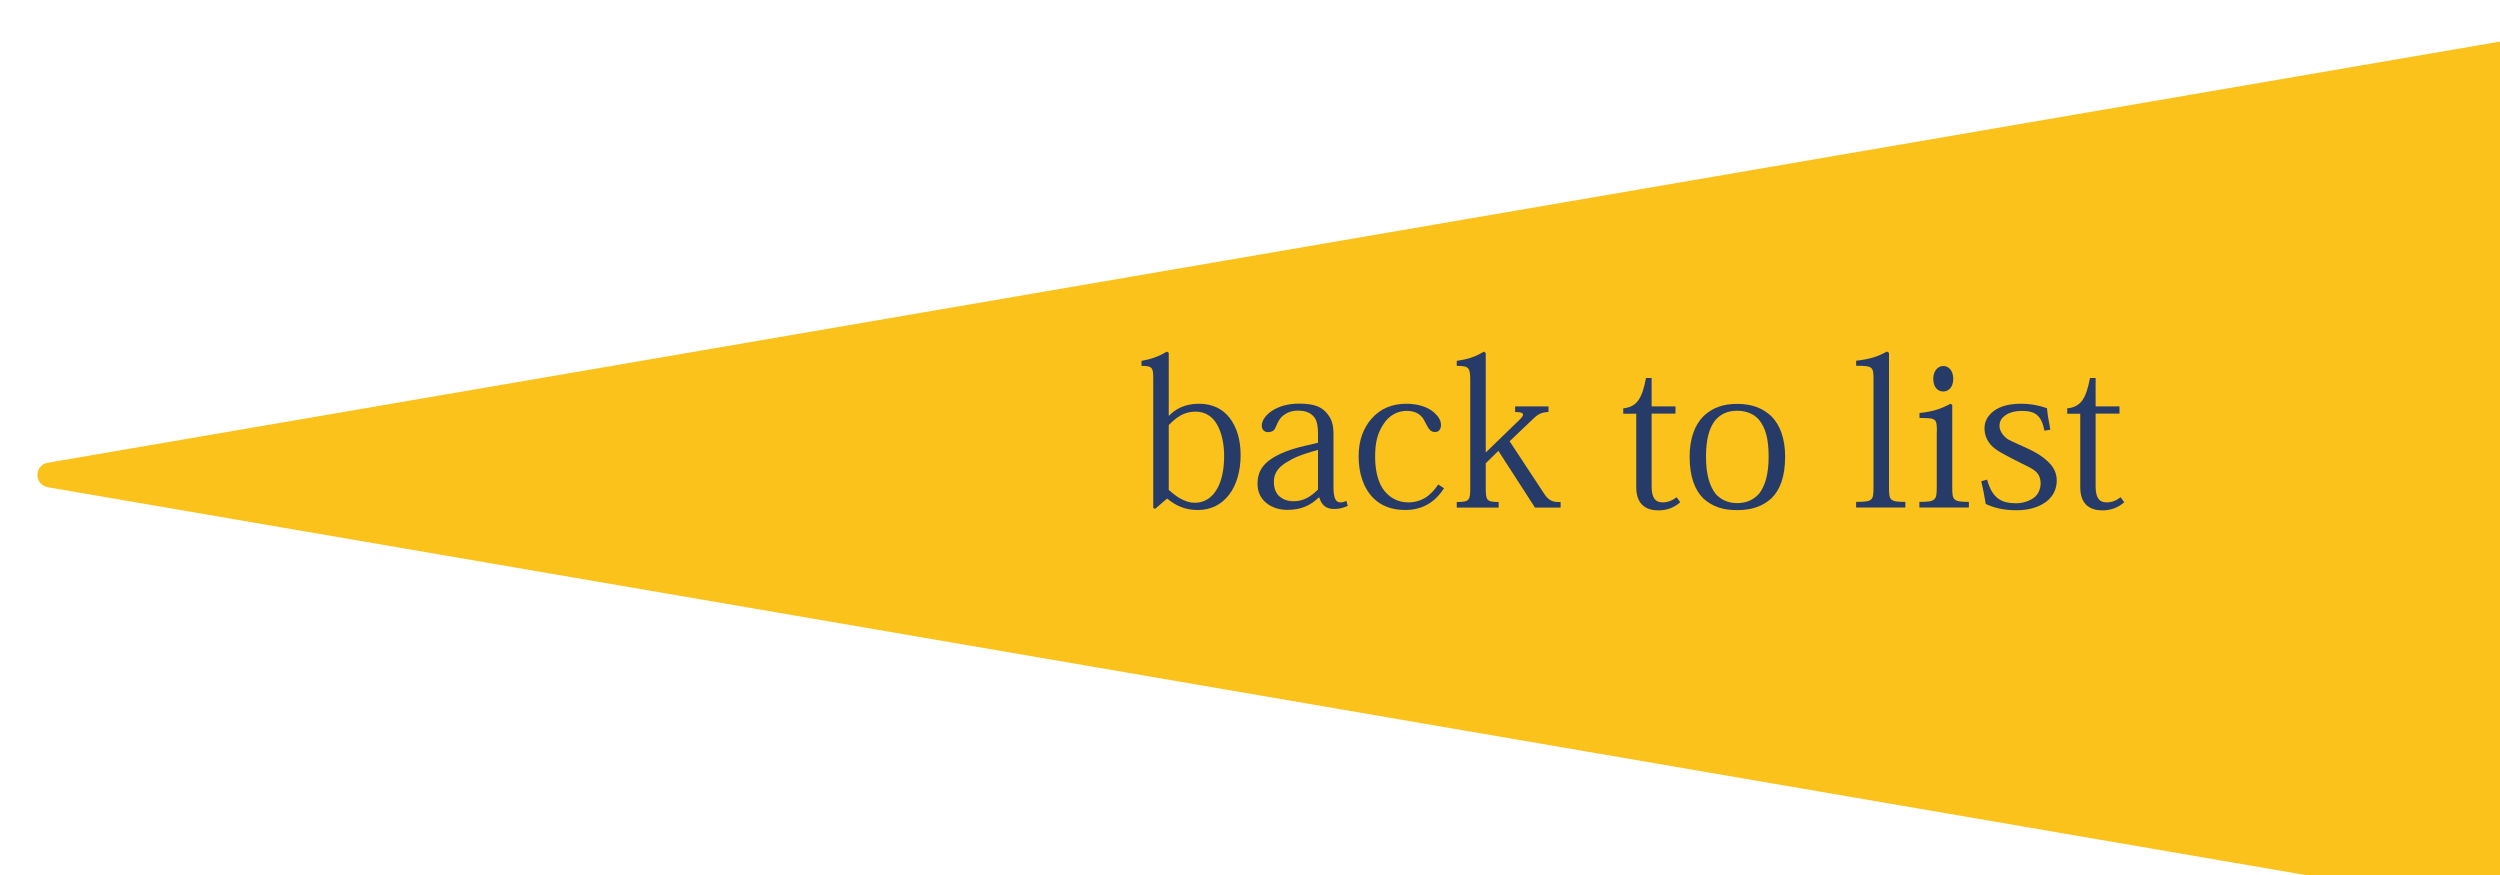 <?xml version="1.0" encoding="UTF-8"?>
<svg id="_レイヤー_2" data-name="レイヤー 2" xmlns="http://www.w3.org/2000/svg" xmlns:xlink="http://www.w3.org/1999/xlink" viewBox="0 0 200 70">
  <defs>
    <style>
      .cls-1 {
        fill: none;
        filter: url(#drop-shadow-1);
      }

      .cls-2 {
        fill: #fbc21c;
      }

      .cls-3 {
        fill: #273b69;
      }
    </style>
    <filter id="drop-shadow-1" filterUnits="userSpaceOnUse">
      <feOffset dx="3" dy="3"/>
      <feGaussianBlur result="blur" stdDeviation="5"/>
      <feFlood flood-color="#333" flood-opacity=".3"/>
      <feComposite in2="blur" operator="in"/>
      <feComposite in="SourceGraphic"/>
    </filter>
  </defs>
  <g id="_レイヤー_1-2" data-name="レイヤー 1">
    <g>
      <g class="cls-1">
        <path class="cls-2" d="m.82,35.98l198.02,34.01c.61.1,1.16-.36,1.16-.98V.99c0-.61-.55-1.08-1.16-.98L.82,34.02c-1.1.19-1.1,1.76,0,1.95Z"/>
      </g>
      <g>
        <path class="cls-3" d="m92.42,40.7l-.16-.05v-10.39c0-.86-.09-.99-.94-.99v-.4c.77-.14,1.37-.34,2.02-.74l.16.09v5.02h.04c.47-.49,1.21-.94,2.38-.94,1.1,0,1.91.43,2.45,1.13.59.76.88,1.8.88,2.97,0,1.24-.31,2.41-.95,3.21-.59.74-1.39,1.19-2.48,1.19-1.01,0-1.75-.34-2.43-.9h-.04l-.92.79Zm1.08-1.51c.43.38,1.17,1.03,2.11,1.03.67,0,1.33-.34,1.76-1.12.34-.59.56-1.46.56-2.61,0-.88-.16-1.82-.56-2.52-.36-.63-.92-1.04-1.73-1.04-.92,0-1.53.45-2.14,1.08v5.19Z"/>
        <path class="cls-3" d="m106.68,39.02c0,.81.18,1.17.54,1.17.18,0,.34-.04.49-.13l.11.41c-.31.14-.63.25-1.1.25-.63,0-1.01-.32-1.17-.92h-.05c-.61.58-1.33.99-2.52.99-.58,0-1.19-.16-1.66-.54-.43-.34-.72-.86-.72-1.55,0-.83.32-1.48,1.12-2,.61-.41,1.51-.77,2.66-1.03l1.06-.25v-.77c0-.41-.05-.95-.29-1.26-.27-.36-.7-.54-1.3-.54-.54,0-.9.16-1.22.41-.23.18-.4.49-.56.88-.09.25-.25.43-.63.43-.34,0-.5-.25-.5-.52,0-.43.36-.92.94-1.26.47-.27,1.1-.5,2.05-.5,1.08,0,1.71.2,2.16.7.47.52.59,1.01.59,1.8v4.21Zm-1.24-3.03c-.77.22-1.66.47-2.32.88-.7.38-1.21.85-1.21,1.67,0,.47.13.86.4,1.13.27.25.65.43,1.19.43.88,0,1.49-.49,1.94-.94v-3.19Z"/>
        <path class="cls-3" d="m115.52,39.06c-.25.4-.65.88-1.19,1.22-.49.31-1.12.52-1.91.52-1.13,0-1.95-.36-2.54-.94-.85-.85-1.19-2.07-1.19-3.37s.4-2.25,1.01-2.97c.74-.86,1.71-1.22,2.81-1.22.86,0,1.67.23,2.18.67.34.29.59.63.59,1.03,0,.32-.16.56-.47.56-.38,0-.5-.2-.86-.9-.23-.47-.67-.79-1.42-.79-.68,0-1.37.32-1.84,1.04-.45.68-.68,1.39-.68,2.61,0,1.1.22,1.98.61,2.57.49.72,1.21,1.1,2.03,1.1.52,0,.99-.13,1.42-.4.36-.23.68-.58.99-1.03l.45.29Z"/>
        <path class="cls-3" d="m118.88,36.18l2.58-2.5c.49-.45.61-.72-.25-.72v-.45h2.67v.45c-.52.02-.81.14-1.22.54l-1.89,1.8,2.75,4.18c.4.63.79.7,1.33.68v.45h-2.05l-2.93-4.54-1.01.99v1.91c0,1.04.04,1.19,1.03,1.19v.45h-3.35v-.45c1.04,0,1.08-.14,1.08-1.19v-8.53c0-1.04-.11-1.17-1.08-1.17v-.4c.88-.13,1.49-.32,2.16-.74l.16.11v7.94h.04Z"/>
        <path class="cls-3" d="m129.84,32.67c1.13-.11,1.53-.81,1.84-2.43h.45v2.27h1.91v.58h-1.91v5.82c0,.85.25,1.28.88,1.28.41,0,.76-.14,1.12-.41l.29.4c-.47.41-1.03.65-1.76.65-.92,0-1.76-.43-1.76-1.84v-5.89h-1.04v-.41Z"/>
        <path class="cls-3" d="m136.29,33.28c.7-.65,1.53-.97,2.68-.97s2.03.32,2.74.99c.7.7,1.1,1.8,1.1,3.22,0,1.62-.41,2.68-1.1,3.35-.72.65-1.6.94-2.74.94s-1.94-.27-2.67-.9c-.7-.67-1.13-1.75-1.13-3.38,0-1.42.4-2.54,1.12-3.24Zm.94,6.21c.42.47.99.76,1.75.76s1.33-.29,1.75-.76c.45-.58.76-1.49.76-2.95s-.25-2.29-.74-2.92c-.41-.5-1.03-.76-1.78-.76s-1.31.25-1.75.76c-.49.63-.74,1.53-.74,2.92,0,1.46.31,2.38.76,2.95Z"/>
        <path class="cls-3" d="m149.88,30.38c0-1.03-.04-1.12-1.39-1.12v-.4c1.15-.14,1.69-.32,2.47-.74l.16.11v10.73c0,1.06.05,1.19,1.31,1.19v.45h-3.94v-.45c1.35,0,1.39-.13,1.39-1.19v-8.59Z"/>
        <path class="cls-3" d="m154.95,34.54c0-1.06-.04-1.1-1.39-1.1v-.4c1.06-.11,1.69-.32,2.48-.74l.14.09v6.57c0,1.04.05,1.19,1.33,1.19v.45h-3.96v-.45c1.31,0,1.39-.14,1.39-1.19v-4.43Zm.52-5.26c.43,0,.79.38.79,1.03s-.36,1.01-.81,1.01-.79-.38-.79-1.01.36-1.03.81-1.03Z"/>
        <path class="cls-3" d="m163.56,34.47c-.25-1.28-.77-1.6-1.84-1.6-.47,0-.92.11-1.24.32-.34.22-.52.49-.52.9s.36.88.72,1.08,1.19.54,1.82.85c.61.31.97.56,1.37.94.38.36.67.85.67,1.48,0,.7-.31,1.3-.86,1.71-.59.43-1.39.67-2.34.67-1.08,0-1.82-.2-2.48-.5-.11-.7-.23-1.28-.36-1.82l.47-.13c.4,1.49,1.15,1.89,2.29,1.89.63,0,1.13-.2,1.49-.47.29-.22.5-.67.5-1.12,0-.36-.11-.67-.34-.9-.34-.34-.95-.56-1.84-1.03-.74-.4-1.39-.68-1.82-1.17-.29-.34-.49-.77-.49-1.3,0-.56.25-1.01.74-1.39.47-.36,1.19-.58,2.14-.58.85,0,1.51.14,2.12.36.04.47.13,1.01.27,1.71l-.47.09Z"/>
        <path class="cls-3" d="m165.36,32.67c1.13-.11,1.53-.81,1.84-2.43h.45v2.27h1.91v.58h-1.91v5.82c0,.85.25,1.28.88,1.28.41,0,.76-.14,1.12-.41l.29.4c-.47.41-1.03.65-1.76.65-.92,0-1.76-.43-1.76-1.84v-5.89h-1.04v-.41Z"/>
      </g>
    </g>
  </g>
</svg>